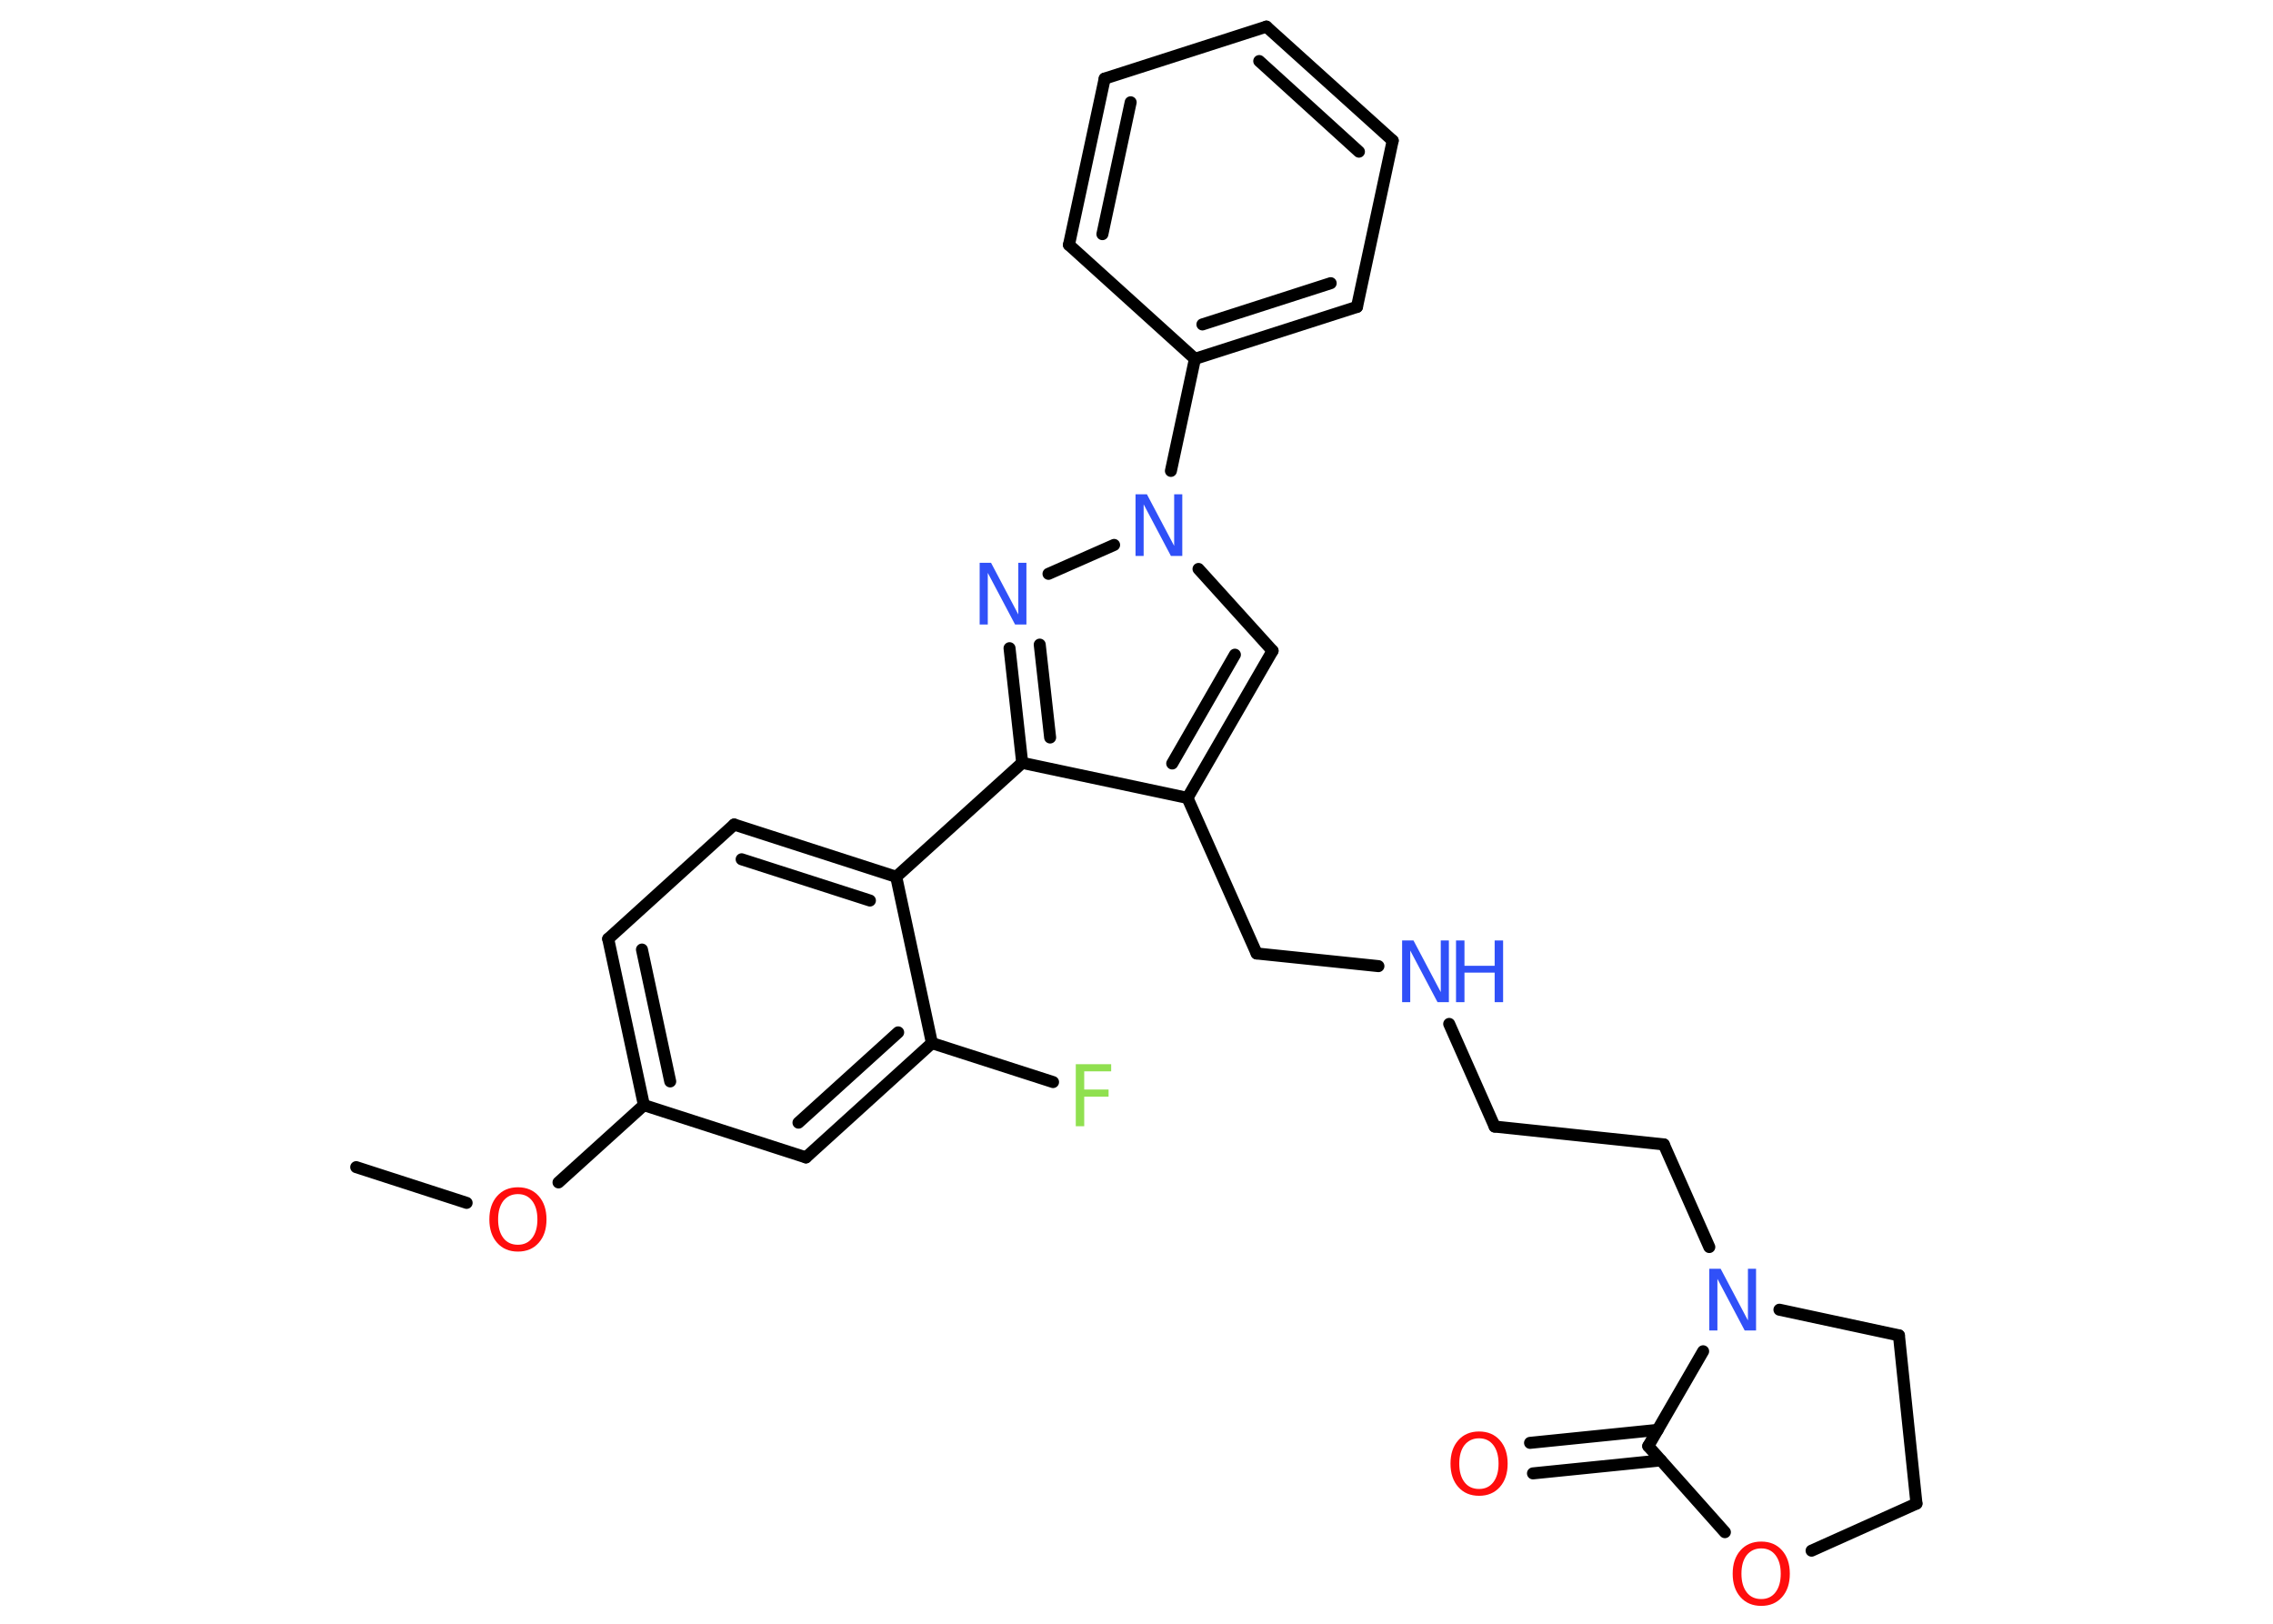 <?xml version='1.0' encoding='UTF-8'?>
<!DOCTYPE svg PUBLIC "-//W3C//DTD SVG 1.1//EN" "http://www.w3.org/Graphics/SVG/1.1/DTD/svg11.dtd">
<svg version='1.2' xmlns='http://www.w3.org/2000/svg' xmlns:xlink='http://www.w3.org/1999/xlink' width='70.0mm' height='50.0mm' viewBox='0 0 70.0 50.0'>
  <desc>Generated by the Chemistry Development Kit (http://github.com/cdk)</desc>
  <g stroke-linecap='round' stroke-linejoin='round' stroke='#000000' stroke-width='.37' fill='#3050F8'>
    <rect x='.0' y='.0' width='70.0' height='50.0' fill='#FFFFFF' stroke='none'/>
    <g id='mol1' class='mol'>
      <line id='mol1bnd1' class='bond' x1='10.97' y1='35.94' x2='14.37' y2='37.04'/>
      <line id='mol1bnd2' class='bond' x1='17.2' y1='36.41' x2='19.83' y2='34.03'/>
      <g id='mol1bnd3' class='bond'>
        <line x1='18.73' y1='28.91' x2='19.83' y2='34.03'/>
        <line x1='19.77' y1='29.24' x2='20.64' y2='33.3'/>
      </g>
      <line id='mol1bnd4' class='bond' x1='18.73' y1='28.91' x2='22.61' y2='25.39'/>
      <g id='mol1bnd5' class='bond'>
        <line x1='27.6' y1='27.0' x2='22.61' y2='25.39'/>
        <line x1='26.79' y1='27.73' x2='22.84' y2='26.46'/>
      </g>
      <line id='mol1bnd6' class='bond' x1='27.6' y1='27.0' x2='31.48' y2='23.49'/>
      <g id='mol1bnd7' class='bond'>
        <line x1='31.09' y1='19.96' x2='31.48' y2='23.49'/>
        <line x1='32.02' y1='19.85' x2='32.34' y2='22.71'/>
      </g>
      <line id='mol1bnd8' class='bond' x1='32.29' y1='17.67' x2='34.31' y2='16.78'/>
      <line id='mol1bnd9' class='bond' x1='36.06' y1='14.5' x2='36.8' y2='11.05'/>
      <g id='mol1bnd10' class='bond'>
        <line x1='36.8' y1='11.05' x2='41.79' y2='9.45'/>
        <line x1='37.03' y1='9.99' x2='40.98' y2='8.72'/>
      </g>
      <line id='mol1bnd11' class='bond' x1='41.79' y1='9.45' x2='42.89' y2='4.33'/>
      <g id='mol1bnd12' class='bond'>
        <line x1='42.89' y1='4.33' x2='39.0' y2='.82'/>
        <line x1='41.85' y1='4.67' x2='38.78' y2='1.88'/>
      </g>
      <line id='mol1bnd13' class='bond' x1='39.0' y1='.82' x2='34.02' y2='2.42'/>
      <g id='mol1bnd14' class='bond'>
        <line x1='34.02' y1='2.42' x2='32.92' y2='7.54'/>
        <line x1='34.82' y1='3.15' x2='33.95' y2='7.21'/>
      </g>
      <line id='mol1bnd15' class='bond' x1='36.8' y1='11.05' x2='32.92' y2='7.54'/>
      <line id='mol1bnd16' class='bond' x1='36.91' y1='17.52' x2='39.19' y2='20.04'/>
      <g id='mol1bnd17' class='bond'>
        <line x1='36.57' y1='24.57' x2='39.19' y2='20.04'/>
        <line x1='36.1' y1='23.51' x2='38.03' y2='20.16'/>
      </g>
      <line id='mol1bnd18' class='bond' x1='31.48' y1='23.49' x2='36.57' y2='24.57'/>
      <line id='mol1bnd19' class='bond' x1='36.57' y1='24.57' x2='38.7' y2='29.36'/>
      <line id='mol1bnd20' class='bond' x1='38.7' y1='29.36' x2='42.45' y2='29.75'/>
      <line id='mol1bnd21' class='bond' x1='44.63' y1='31.53' x2='46.03' y2='34.69'/>
      <line id='mol1bnd22' class='bond' x1='46.03' y1='34.69' x2='51.24' y2='35.24'/>
      <line id='mol1bnd23' class='bond' x1='51.24' y1='35.24' x2='52.64' y2='38.4'/>
      <line id='mol1bnd24' class='bond' x1='54.8' y1='40.33' x2='58.48' y2='41.12'/>
      <line id='mol1bnd25' class='bond' x1='58.48' y1='41.12' x2='59.02' y2='46.3'/>
      <line id='mol1bnd26' class='bond' x1='59.02' y1='46.3' x2='55.79' y2='47.75'/>
      <line id='mol1bnd27' class='bond' x1='53.12' y1='47.18' x2='50.76' y2='44.53'/>
      <line id='mol1bnd28' class='bond' x1='52.45' y1='41.61' x2='50.76' y2='44.53'/>
      <g id='mol1bnd29' class='bond'>
        <line x1='51.15' y1='44.97' x2='47.21' y2='45.37'/>
        <line x1='51.05' y1='44.03' x2='47.12' y2='44.43'/>
      </g>
      <line id='mol1bnd30' class='bond' x1='27.6' y1='27.0' x2='28.7' y2='32.12'/>
      <line id='mol1bnd31' class='bond' x1='28.7' y1='32.12' x2='32.43' y2='33.32'/>
      <g id='mol1bnd32' class='bond'>
        <line x1='24.82' y1='35.64' x2='28.7' y2='32.12'/>
        <line x1='24.59' y1='34.57' x2='27.66' y2='31.79'/>
      </g>
      <line id='mol1bnd33' class='bond' x1='19.83' y1='34.03' x2='24.82' y2='35.64'/>
      <path id='mol1atm2' class='atom' d='M15.95 36.77q-.28 .0 -.45 .21q-.16 .21 -.16 .57q.0 .36 .16 .57q.16 .21 .45 .21q.28 .0 .44 -.21q.16 -.21 .16 -.57q.0 -.36 -.16 -.57q-.16 -.21 -.44 -.21zM15.95 36.56q.4 .0 .64 .27q.24 .27 .24 .72q.0 .45 -.24 .72q-.24 .27 -.64 .27q-.4 .0 -.64 -.27q-.24 -.27 -.24 -.72q.0 -.45 .24 -.72q.24 -.27 .64 -.27z' stroke='none' fill='#FF0D0D'/>
      <path id='mol1atm8' class='atom' d='M30.18 17.33h.34l.84 1.59v-1.59h.25v1.9h-.35l-.84 -1.59v1.59h-.25v-1.9z' stroke='none'/>
      <path id='mol1atm9' class='atom' d='M34.98 15.22h.34l.84 1.59v-1.59h.25v1.9h-.35l-.84 -1.59v1.59h-.25v-1.9z' stroke='none'/>
      <g id='mol1atm19' class='atom'>
        <path d='M43.19 28.96h.34l.84 1.59v-1.59h.25v1.9h-.35l-.84 -1.59v1.59h-.25v-1.9z' stroke='none'/>
        <path d='M44.84 28.96h.26v.78h.93v-.78h.26v1.9h-.26v-.91h-.93v.91h-.26v-1.9z' stroke='none'/>
      </g>
      <path id='mol1atm22' class='atom' d='M52.65 39.07h.34l.84 1.59v-1.59h.25v1.9h-.35l-.84 -1.59v1.59h-.25v-1.9z' stroke='none'/>
      <path id='mol1atm25' class='atom' d='M54.24 47.68q-.28 .0 -.45 .21q-.16 .21 -.16 .57q.0 .36 .16 .57q.16 .21 .45 .21q.28 .0 .44 -.21q.16 -.21 .16 -.57q.0 -.36 -.16 -.57q-.16 -.21 -.44 -.21zM54.24 47.47q.4 .0 .64 .27q.24 .27 .24 .72q.0 .45 -.24 .72q-.24 .27 -.64 .27q-.4 .0 -.64 -.27q-.24 -.27 -.24 -.72q.0 -.45 .24 -.72q.24 -.27 .64 -.27z' stroke='none' fill='#FF0D0D'/>
      <path id='mol1atm27' class='atom' d='M45.55 44.29q-.28 .0 -.45 .21q-.16 .21 -.16 .57q.0 .36 .16 .57q.16 .21 .45 .21q.28 .0 .44 -.21q.16 -.21 .16 -.57q.0 -.36 -.16 -.57q-.16 -.21 -.44 -.21zM45.55 44.08q.4 .0 .64 .27q.24 .27 .24 .72q.0 .45 -.24 .72q-.24 .27 -.64 .27q-.4 .0 -.64 -.27q-.24 -.27 -.24 -.72q.0 -.45 .24 -.72q.24 -.27 .64 -.27z' stroke='none' fill='#FF0D0D'/>
      <path id='mol1atm29' class='atom' d='M33.13 32.77h1.09v.22h-.83v.56h.75v.22h-.75v.91h-.26v-1.9z' stroke='none' fill='#90E050'/>
    </g>
  </g>
</svg>
